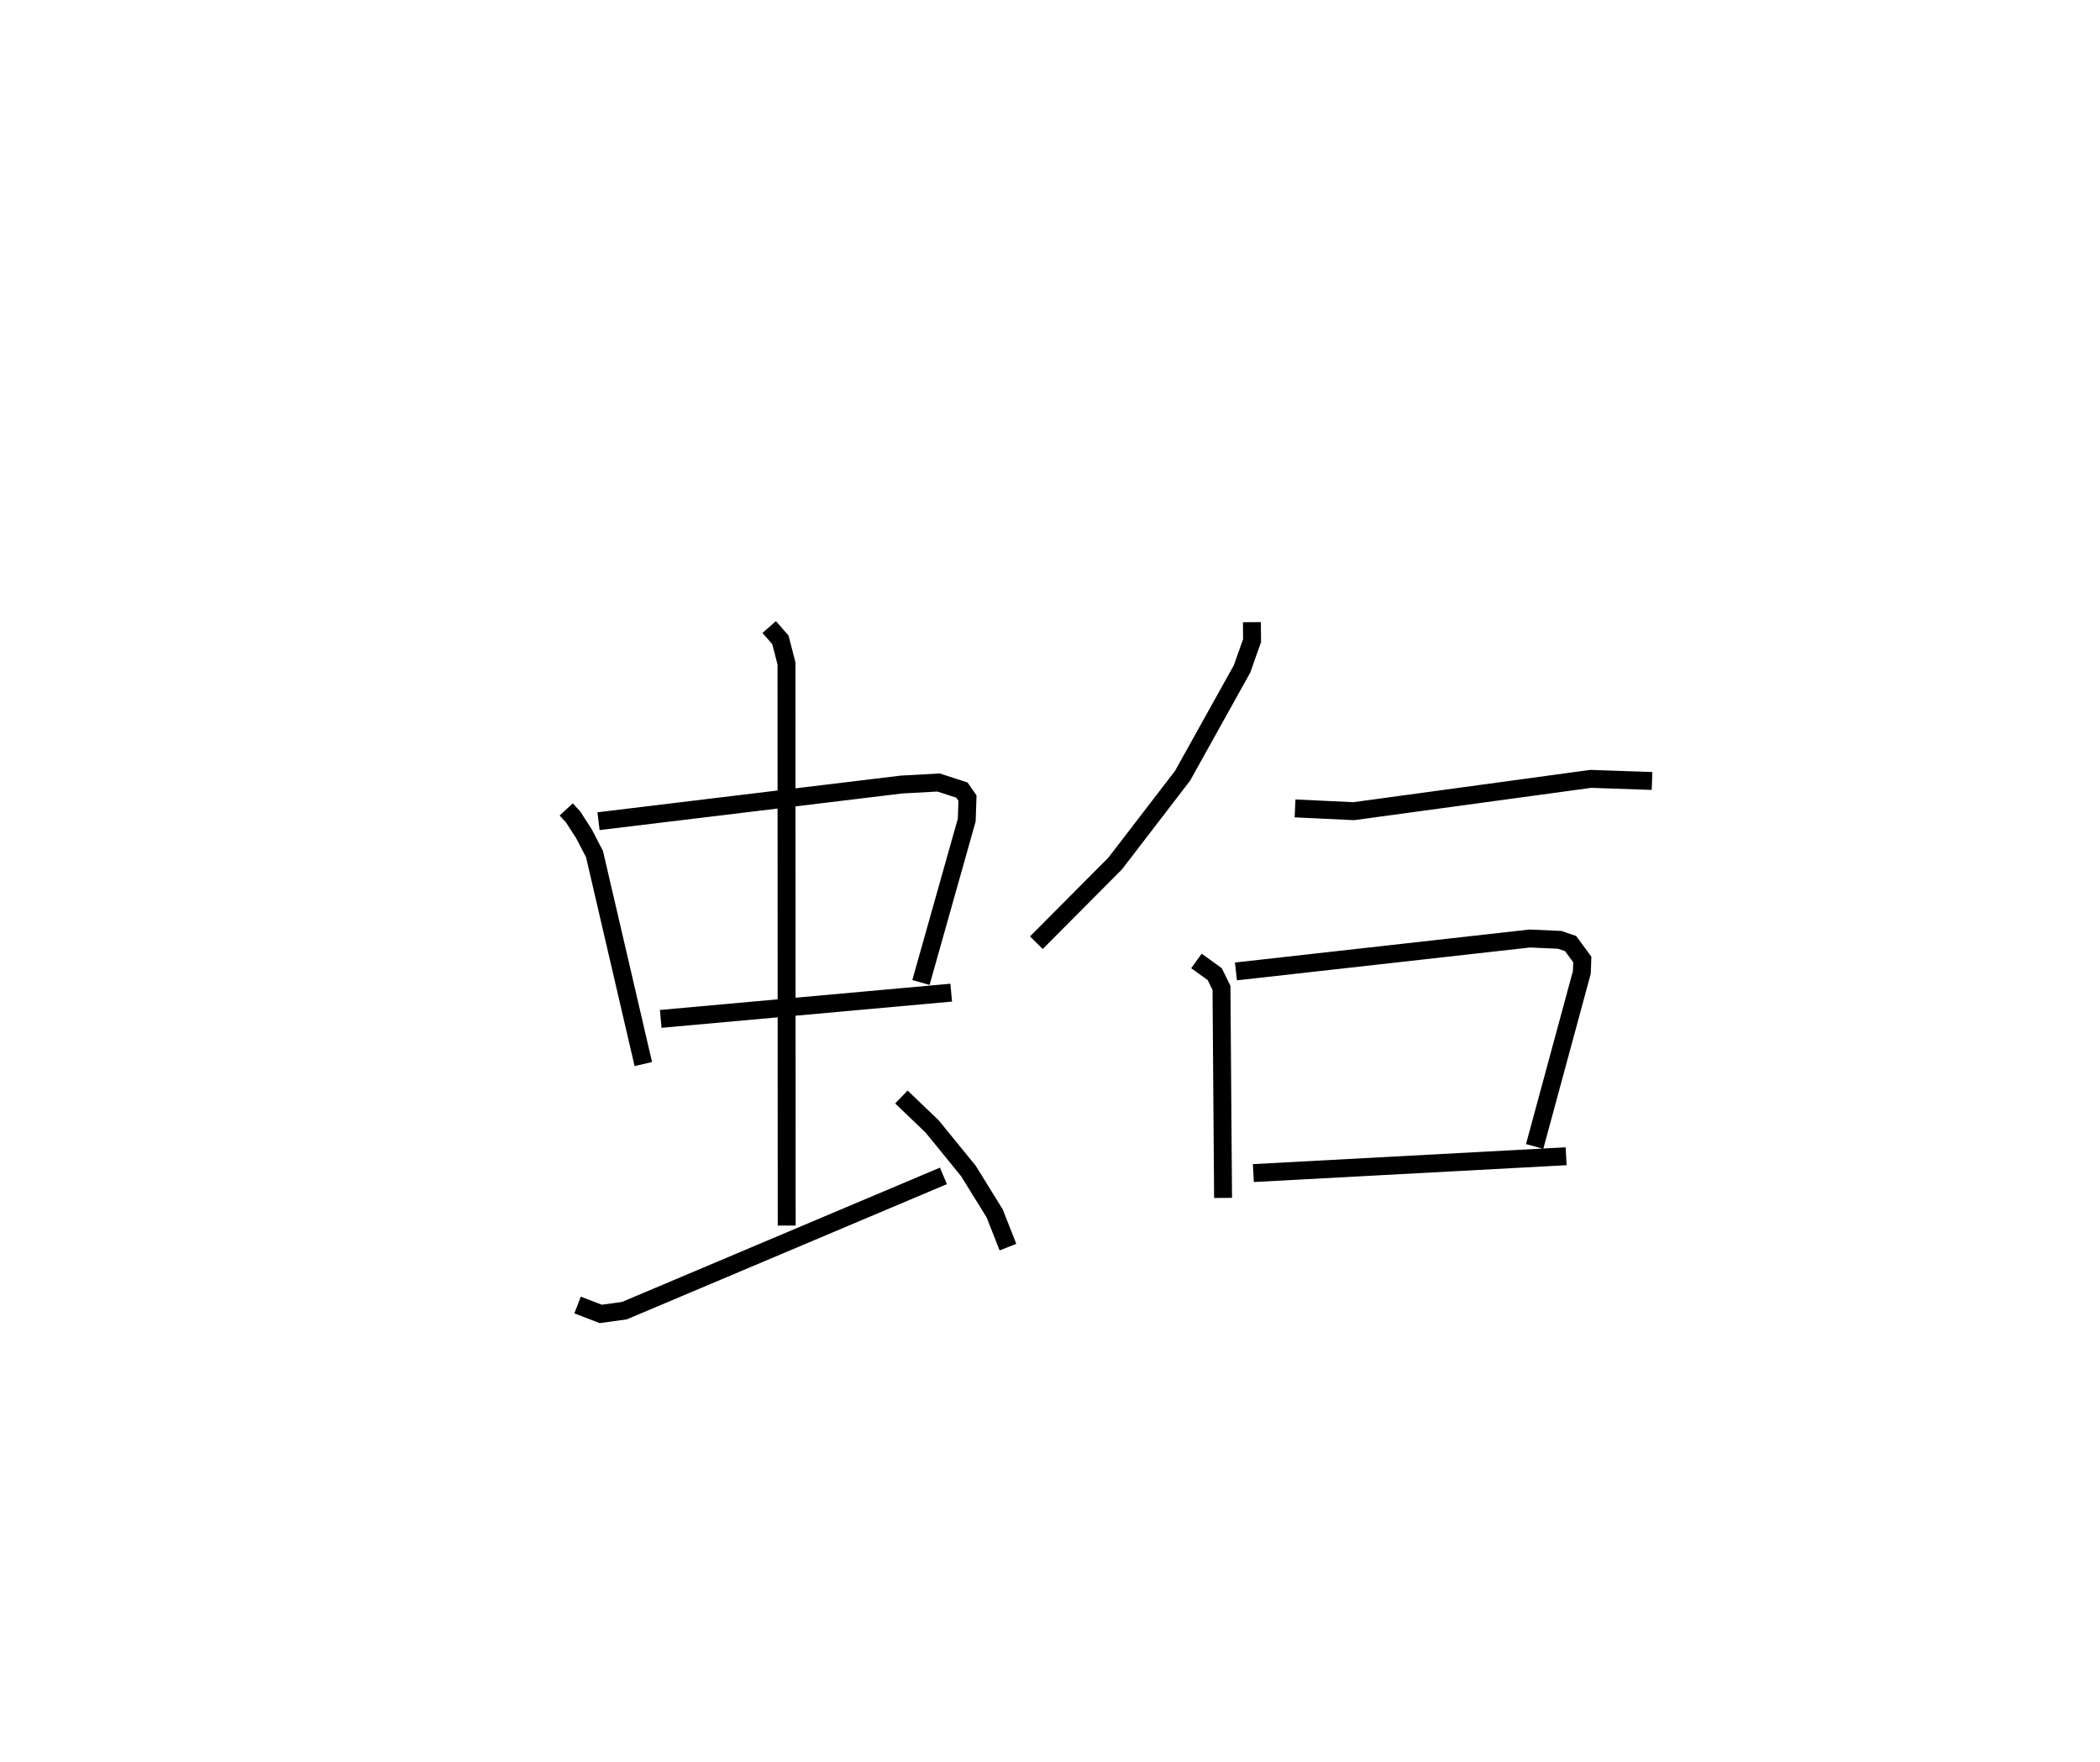 <?xml version="1.0" encoding="utf-8" ?>
<svg baseProfile="full" height="98.336" version="1.1" width="117.187" xmlns="http://www.w3.org/2000/svg" xmlns:ev="http://www.w3.org/2001/xml-events" xmlns:xlink="http://www.w3.org/1999/xlink"><defs /><rect fill="white" height="98.336" width="117.187" x="0" y="0" /><path d="M25,25 m0.0,0.0 m6.596,20.177 l0.384,0.416 0.605,0.94 l0.59,1.133 2.725,11.723 m-2.501,-13.556 l16.904,-2.045 2.073,-0.114 l1.302,0.423 0.311,0.448 l-0.042,1.227 -2.555,9.064 m-14.521,2.032 l16.21,-1.465 m-10.157,-20.406 l0.624,0.712 0.34,1.318 l0.012,31.376 m-11.669,4.433 l1.29,0.498 1.323,-0.182 l17.802,-7.522 m-2.345,-4.402 l1.715,1.642 2.024,2.485 l1.468,2.372 0.739,1.879 m13.614,-34.881 l0.009,1.027 -0.558,1.58 l-3.32,5.965 -3.76,4.896 l-4.399,4.422 m14.435,-7.495 l3.279,0.154 13.224,-1.803 l3.418,0.118 m-25.423,10.044 l1.018,0.736 0.379,0.766 l0.088,11.725 m0.719,-12.641 l16.397,-1.837 1.666,0.074 l0.61,0.206 0.655,0.891 l-0.025,0.716 -2.634,9.718 m-15.697,1.487 l17.453,-0.939 " fill="none" stroke="black" stroke-width="1" /></svg>